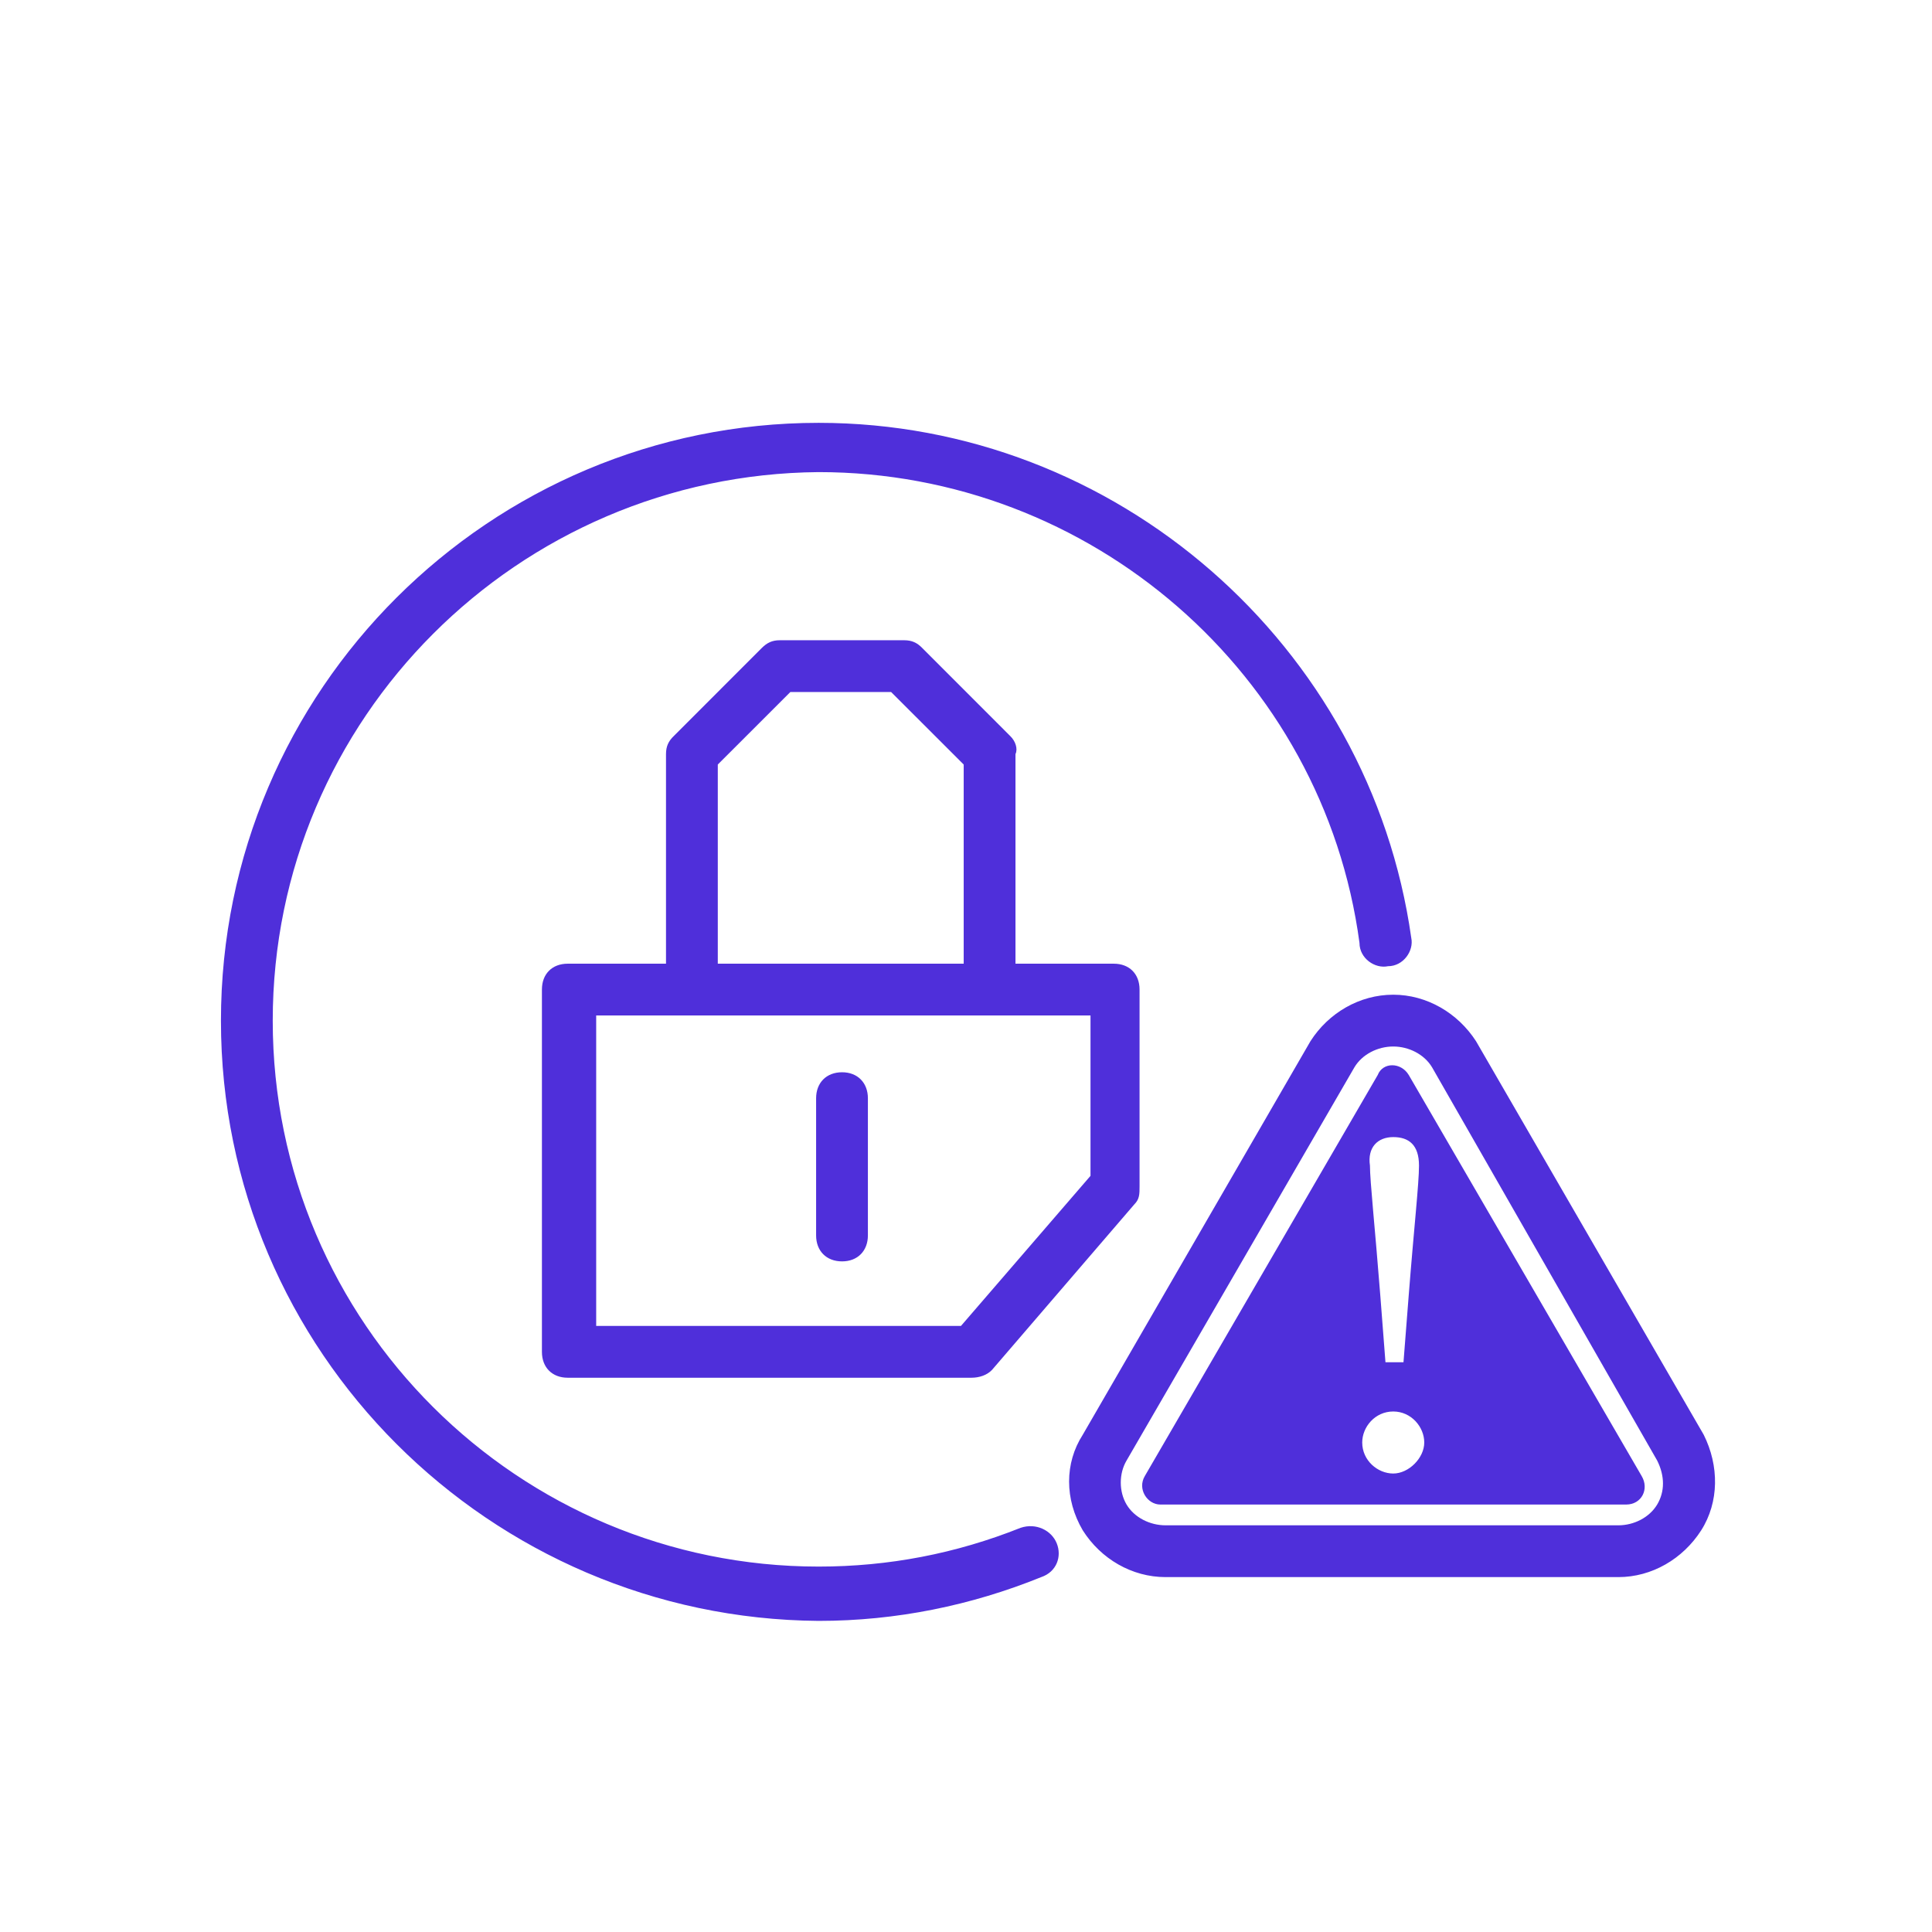 <svg xmlns="http://www.w3.org/2000/svg" xmlns:xlink="http://www.w3.org/1999/xlink" width="48" zoomAndPan="magnify" viewBox="0 0 36 36" height="48" preserveAspectRatio="xMidYMid meet" version="1.0"><defs><clipPath id="2a00c14c6a"><path d="M 4 7.879 L 32 7.879 L 32 30.5 L 4 30.5 Z M 4 7.879 " clip-rule="nonzero"/></clipPath></defs><g clip-path="url(#2a00c14c6a)"><path fill="#4f2fda" d="M 18.824 13.715 L 17.184 12.074 C 17.09 11.977 16.992 11.93 16.848 11.93 L 14.531 11.93 C 14.387 11.93 14.293 11.977 14.195 12.074 L 12.555 13.715 C 12.457 13.809 12.41 13.906 12.41 14.051 L 12.41 17.957 L 10.578 17.957 C 10.289 17.957 10.098 18.148 10.098 18.438 L 10.098 25.191 C 10.098 25.48 10.289 25.672 10.578 25.672 L 18.102 25.672 C 18.246 25.672 18.391 25.625 18.484 25.527 L 21.137 22.441 C 21.234 22.344 21.234 22.25 21.234 22.105 L 21.234 18.438 C 21.234 18.148 21.043 17.957 20.754 17.957 L 18.922 17.957 L 18.922 14.051 C 18.969 13.953 18.922 13.809 18.824 13.715 Z M 13.375 14.246 L 14.727 12.895 L 16.605 12.895 L 17.957 14.246 L 17.957 17.957 L 13.375 17.957 Z M 20.32 21.91 L 17.906 24.707 L 11.109 24.707 L 11.109 18.922 L 20.32 18.922 Z M 15.207 23.02 L 15.207 20.465 C 15.207 20.176 15.398 19.98 15.691 19.98 C 15.98 19.98 16.172 20.176 16.172 20.465 L 16.172 23.02 C 16.172 23.309 15.98 23.504 15.691 23.504 C 15.398 23.504 15.207 23.309 15.207 23.02 Z M 31.746 26.734 L 27.504 19.402 C 27.164 18.875 26.586 18.535 25.961 18.535 C 25.332 18.535 24.754 18.875 24.418 19.402 L 20.176 26.734 C 19.836 27.262 19.836 27.938 20.176 28.516 C 20.512 29.047 21.09 29.387 21.719 29.387 L 30.156 29.387 C 30.781 29.387 31.359 29.047 31.699 28.516 C 32.035 27.988 32.035 27.312 31.746 26.734 Z M 30.879 28.035 C 30.734 28.277 30.445 28.422 30.156 28.422 L 21.719 28.422 C 21.426 28.422 21.137 28.277 20.992 28.035 C 20.848 27.793 20.848 27.457 20.992 27.215 L 25.238 19.887 C 25.383 19.645 25.672 19.5 25.961 19.5 C 26.25 19.5 26.539 19.645 26.684 19.887 L 30.879 27.215 C 31.023 27.504 31.023 27.793 30.879 28.035 Z M 26.25 20.031 C 26.105 19.789 25.766 19.789 25.672 20.031 L 21.332 27.504 C 21.188 27.746 21.379 28.035 21.621 28.035 L 30.301 28.035 C 30.59 28.035 30.734 27.746 30.59 27.504 Z M 25.961 21.188 C 26.25 21.188 26.441 21.332 26.441 21.719 C 26.441 22.055 26.348 22.875 26.25 24.129 L 26.152 25.383 L 25.816 25.383 L 25.719 24.129 C 25.621 22.875 25.527 22.008 25.527 21.719 C 25.477 21.379 25.672 21.188 25.961 21.188 Z M 25.961 27.457 C 25.672 27.457 25.383 27.215 25.383 26.879 C 25.383 26.59 25.621 26.301 25.961 26.301 C 26.297 26.301 26.539 26.59 26.539 26.879 C 26.539 27.168 26.25 27.457 25.961 27.457 Z M 19.691 28.758 C 19.789 29 19.691 29.289 19.402 29.387 C 18.102 29.914 16.703 30.203 15.254 30.203 C 9.133 30.156 4.117 25.191 4.117 19.02 C 4.117 12.848 9.133 7.879 15.254 7.879 C 20.801 7.879 25.527 12.027 26.297 17.477 C 26.348 17.715 26.152 18.004 25.863 18.004 C 25.621 18.055 25.332 17.859 25.332 17.57 C 24.66 12.555 20.32 8.797 15.254 8.797 C 9.664 8.844 5.082 13.375 5.082 19.02 C 5.082 24.66 9.664 29.191 15.254 29.191 C 16.559 29.191 17.812 28.949 19.016 28.469 C 19.305 28.371 19.594 28.516 19.691 28.758 Z M 19.691 28.758 " fill-opacity="1" fill-rule="nonzero"/></g></svg>